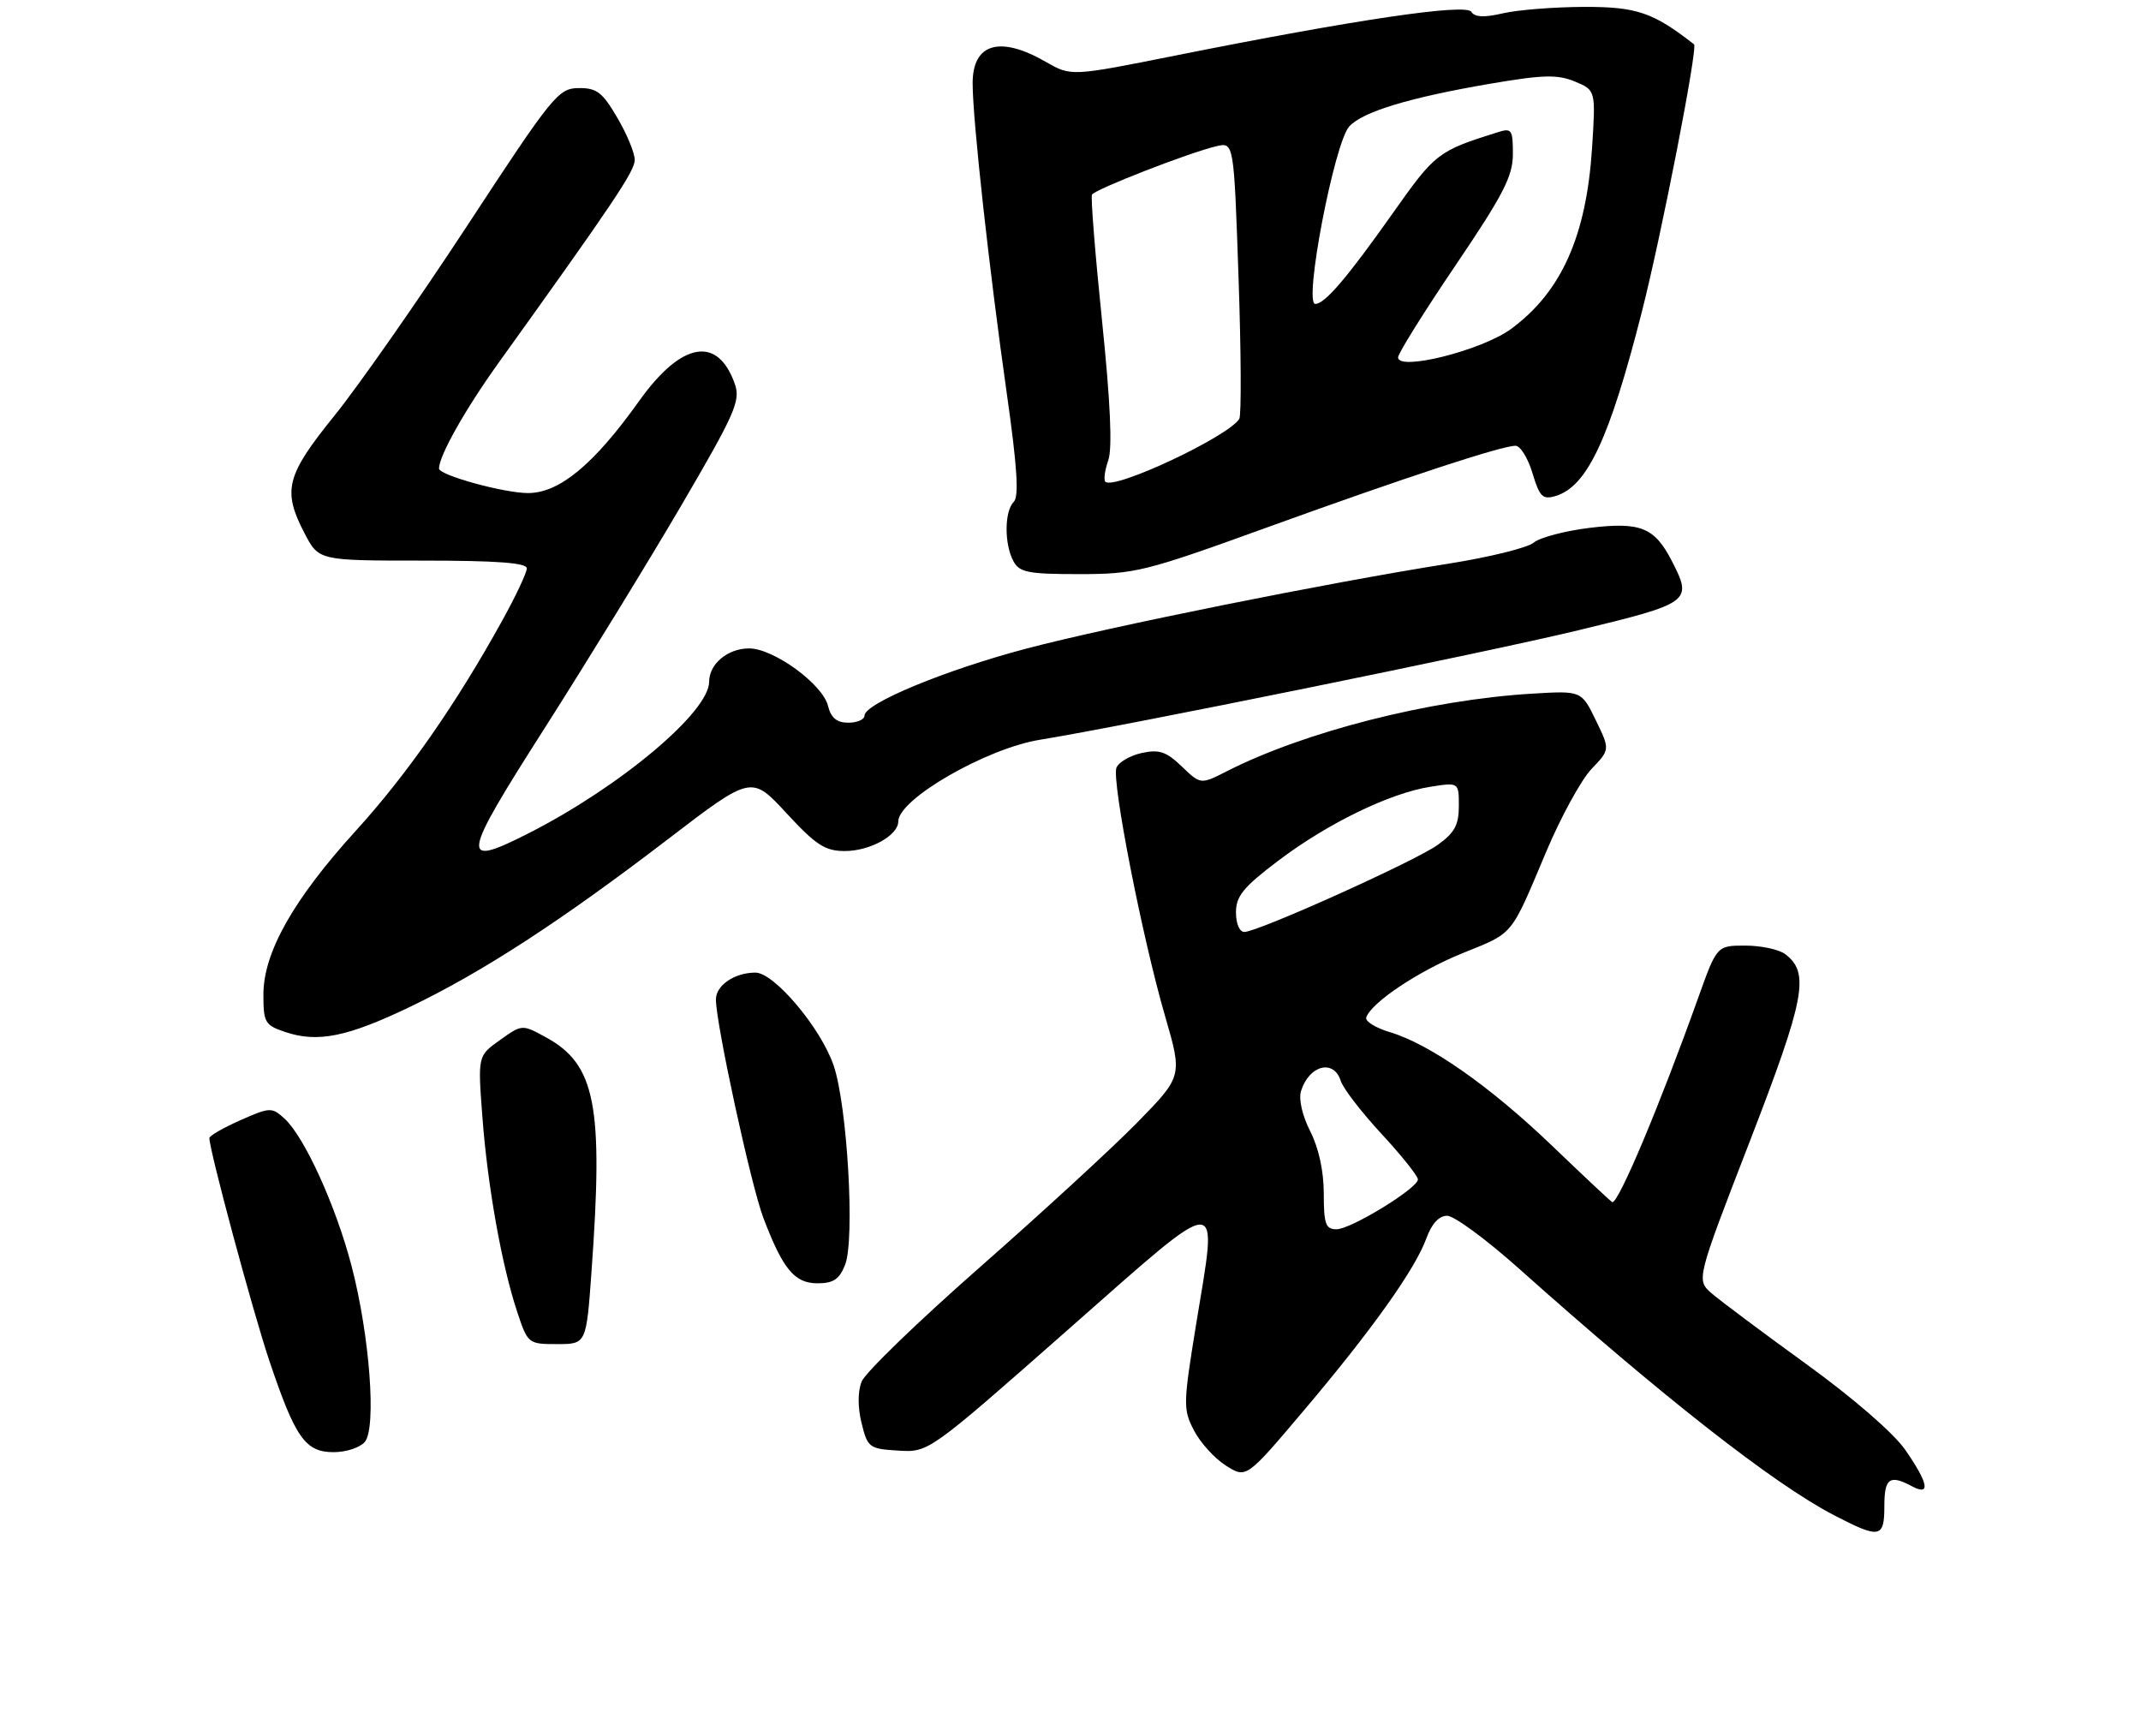<?xml version="1.0" encoding="UTF-8" standalone="no"?>
<!DOCTYPE svg PUBLIC "-//W3C//DTD SVG 1.1//EN" "http://www.w3.org/Graphics/SVG/1.1/DTD/svg11.dtd" >
<svg xmlns="http://www.w3.org/2000/svg" xmlns:xlink="http://www.w3.org/1999/xlink" version="1.1" viewBox="0 0 317 257">
 <g >
 <path fill="currentColor"
d=" M 279.00 223.00 C 279.00 218.85 279.78 218.28 283.07 220.04 C 285.88 221.54 285.55 219.65 282.11 214.68 C 280.41 212.21 274.43 207.02 267.50 202.00 C 261.04 197.32 254.72 192.60 253.45 191.50 C 251.14 189.50 251.14 189.50 259.07 169.00 C 267.29 147.74 267.99 144.01 264.30 141.25 C 263.37 140.56 260.72 140.00 258.41 140.00 C 254.20 140.00 254.20 140.00 251.43 147.75 C 245.81 163.48 239.70 178.03 238.73 177.99 C 238.60 177.99 234.68 174.31 230.00 169.82 C 220.68 160.87 211.77 154.61 205.80 152.82 C 203.68 152.19 202.10 151.21 202.29 150.64 C 203.02 148.44 210.02 143.77 216.53 141.13 C 224.23 138.01 223.58 138.79 228.93 126.11 C 231.11 120.94 234.13 115.43 235.64 113.85 C 238.39 110.98 238.39 110.98 236.27 106.62 C 234.15 102.26 234.15 102.26 226.83 102.70 C 211.68 103.61 193.18 108.32 181.64 114.19 C 177.77 116.16 177.77 116.16 174.98 113.48 C 172.67 111.27 171.63 110.92 169.02 111.49 C 167.29 111.88 165.61 112.86 165.30 113.67 C 164.57 115.57 169.12 138.82 172.50 150.43 C 175.09 159.35 175.09 159.35 168.30 166.28 C 164.56 170.09 154.07 179.72 145.00 187.69 C 135.93 195.66 128.08 203.25 127.57 204.56 C 126.99 206.04 126.99 208.38 127.57 210.72 C 128.46 214.33 128.70 214.51 133.00 214.77 C 137.50 215.04 137.50 215.04 158.00 196.98 C 181.60 176.20 180.33 176.26 177.09 196.13 C 175.18 207.89 175.16 208.66 176.79 211.80 C 177.73 213.61 179.86 215.95 181.51 216.99 C 184.53 218.90 184.53 218.90 193.01 208.87 C 203.08 196.98 209.55 187.90 211.20 183.32 C 211.98 181.17 213.06 180.00 214.27 180.00 C 215.30 180.00 220.04 183.49 224.82 187.75 C 246.17 206.81 262.60 219.68 271.50 224.31 C 278.33 227.86 279.00 227.74 279.00 223.00 Z  M 54.02 213.48 C 55.76 211.38 54.74 197.76 52.07 187.50 C 49.75 178.57 45.06 168.27 42.10 165.59 C 40.25 163.91 39.96 163.92 35.58 165.86 C 33.06 166.98 31.00 168.16 31.00 168.50 C 31.00 170.31 37.42 194.15 39.87 201.44 C 43.72 212.89 45.20 215.00 49.40 215.00 C 51.25 215.00 53.32 214.32 54.02 213.48 Z  M 87.58 188.25 C 89.36 163.63 88.19 157.60 80.82 153.57 C 77.30 151.65 77.30 151.65 74.02 153.99 C 70.74 156.32 70.74 156.32 71.42 165.33 C 72.20 175.65 74.28 187.31 76.58 194.23 C 78.14 198.94 78.21 199.00 82.48 199.00 C 86.81 199.00 86.81 199.00 87.58 188.25 Z  M 125.13 187.25 C 126.60 183.51 125.46 163.71 123.43 157.75 C 121.54 152.20 114.63 144.00 111.85 144.00 C 108.77 144.00 106.00 145.88 106.00 147.97 C 106.00 151.58 111.19 175.48 113.02 180.30 C 115.92 187.93 117.64 190.00 121.05 190.00 C 123.39 190.00 124.29 189.40 125.13 187.25 Z  M 60.79 149.03 C 71.42 143.93 83.14 136.31 98.88 124.26 C 111.26 114.78 111.26 114.78 116.44 120.39 C 120.82 125.13 122.16 126.00 125.09 126.00 C 128.82 126.00 133.00 123.68 133.00 121.62 C 133.00 118.32 146.05 110.80 154.00 109.52 C 166.22 107.55 220.17 96.58 233.67 93.32 C 250.38 89.28 250.64 89.08 247.51 83.01 C 244.96 78.08 242.89 77.25 235.38 78.15 C 231.71 78.60 227.98 79.58 227.10 80.33 C 226.22 81.09 220.55 82.49 214.50 83.45 C 196.63 86.27 164.37 92.76 152.00 96.02 C 139.98 99.19 128.00 104.15 128.00 105.95 C 128.00 106.53 126.92 107.00 125.61 107.00 C 123.89 107.00 123.04 106.29 122.59 104.49 C 121.78 101.27 114.53 96.00 110.92 96.00 C 107.76 96.00 105.00 98.29 105.00 100.93 C 105.00 105.43 91.74 116.54 78.17 123.42 C 68.05 128.54 68.26 127.20 80.64 107.81 C 86.84 98.08 95.94 83.26 100.85 74.88 C 108.81 61.27 109.67 59.34 108.81 56.88 C 106.28 49.63 100.90 50.58 94.63 59.37 C 87.92 68.78 82.82 73.00 78.18 73.00 C 74.62 73.00 65.00 70.35 65.00 69.37 C 65.00 67.49 68.88 60.60 73.82 53.72 C 90.85 29.99 93.97 25.35 93.98 23.68 C 93.99 22.68 92.83 19.86 91.40 17.43 C 89.19 13.65 88.35 13.01 85.65 13.04 C 82.67 13.08 81.80 14.15 69.26 33.29 C 61.97 44.41 53.10 57.10 49.55 61.50 C 42.34 70.42 41.78 72.60 45.10 78.97 C 47.20 83.00 47.20 83.00 62.60 83.00 C 73.57 83.00 78.00 83.33 78.00 84.15 C 78.00 84.79 76.36 88.28 74.35 91.90 C 67.54 104.23 60.29 114.63 52.69 122.99 C 43.43 133.18 39.00 141.02 39.00 147.25 C 39.00 151.39 39.23 151.79 42.25 152.80 C 47.06 154.41 51.44 153.52 60.79 149.03 Z  M 187.60 78.09 C 208.11 70.67 222.32 66.00 224.39 66.00 C 225.10 66.00 226.23 67.82 226.90 70.05 C 227.95 73.55 228.41 74.01 230.31 73.44 C 235.00 72.04 238.30 65.01 243.10 46.15 C 246.02 34.69 251.42 7.02 250.82 6.56 C 244.76 1.83 242.33 1.00 234.52 1.02 C 230.11 1.04 224.71 1.46 222.53 1.97 C 219.73 2.62 218.34 2.55 217.85 1.75 C 217.06 0.48 200.72 2.89 174.05 8.22 C 158.60 11.31 158.60 11.31 154.85 9.16 C 148.02 5.23 144.00 6.42 144.01 12.36 C 144.02 17.80 146.44 39.77 149.08 58.35 C 150.61 69.12 150.89 73.51 150.10 74.30 C 148.71 75.69 148.68 80.53 150.04 83.07 C 150.94 84.75 152.19 85.00 159.79 85.00 C 168.07 85.00 169.49 84.65 187.60 78.09 Z  M 196.00 176.71 C 196.00 173.40 195.25 169.96 194.00 167.50 C 192.82 165.19 192.26 162.74 192.63 161.54 C 193.83 157.70 197.47 156.76 198.51 160.02 C 198.86 161.14 201.59 164.68 204.58 167.91 C 207.56 171.13 209.97 174.16 209.94 174.63 C 209.85 175.98 200.00 182.00 197.89 182.00 C 196.28 182.00 196.00 181.23 196.00 176.71 Z  M 183.00 135.08 C 183.00 132.68 184.09 131.34 189.25 127.44 C 196.56 121.91 205.75 117.44 211.75 116.49 C 216.00 115.82 216.00 115.82 216.00 119.34 C 216.00 122.15 215.36 123.32 212.84 125.11 C 209.43 127.54 186.30 137.95 184.25 137.98 C 183.53 137.99 183.00 136.76 183.00 135.08 Z  M 163.66 71.32 C 163.39 71.05 163.58 69.63 164.09 68.16 C 164.72 66.38 164.41 59.55 163.17 47.50 C 162.15 37.60 161.48 29.19 161.68 28.82 C 162.08 28.04 176.11 22.58 180.10 21.65 C 182.69 21.04 182.69 21.04 183.38 41.06 C 183.76 52.07 183.81 61.50 183.49 62.02 C 181.86 64.65 164.93 72.60 163.66 71.32 Z  M 207.00 52.91 C 207.00 52.34 210.82 46.21 215.50 39.30 C 222.60 28.81 224.00 26.08 224.00 22.80 C 224.00 19.18 223.82 18.92 221.75 19.58 C 212.88 22.37 212.52 22.65 206.25 31.52 C 199.46 41.13 196.16 45.00 194.74 45.00 C 192.99 45.00 197.54 21.24 199.76 18.74 C 201.71 16.55 208.71 14.43 220.79 12.37 C 228.50 11.06 230.61 11.01 233.18 12.07 C 236.27 13.36 236.27 13.36 235.72 21.96 C 234.87 34.96 231.19 43.20 223.76 48.68 C 219.45 51.86 207.00 55.00 207.00 52.91 Z "/>
</g>
</svg>